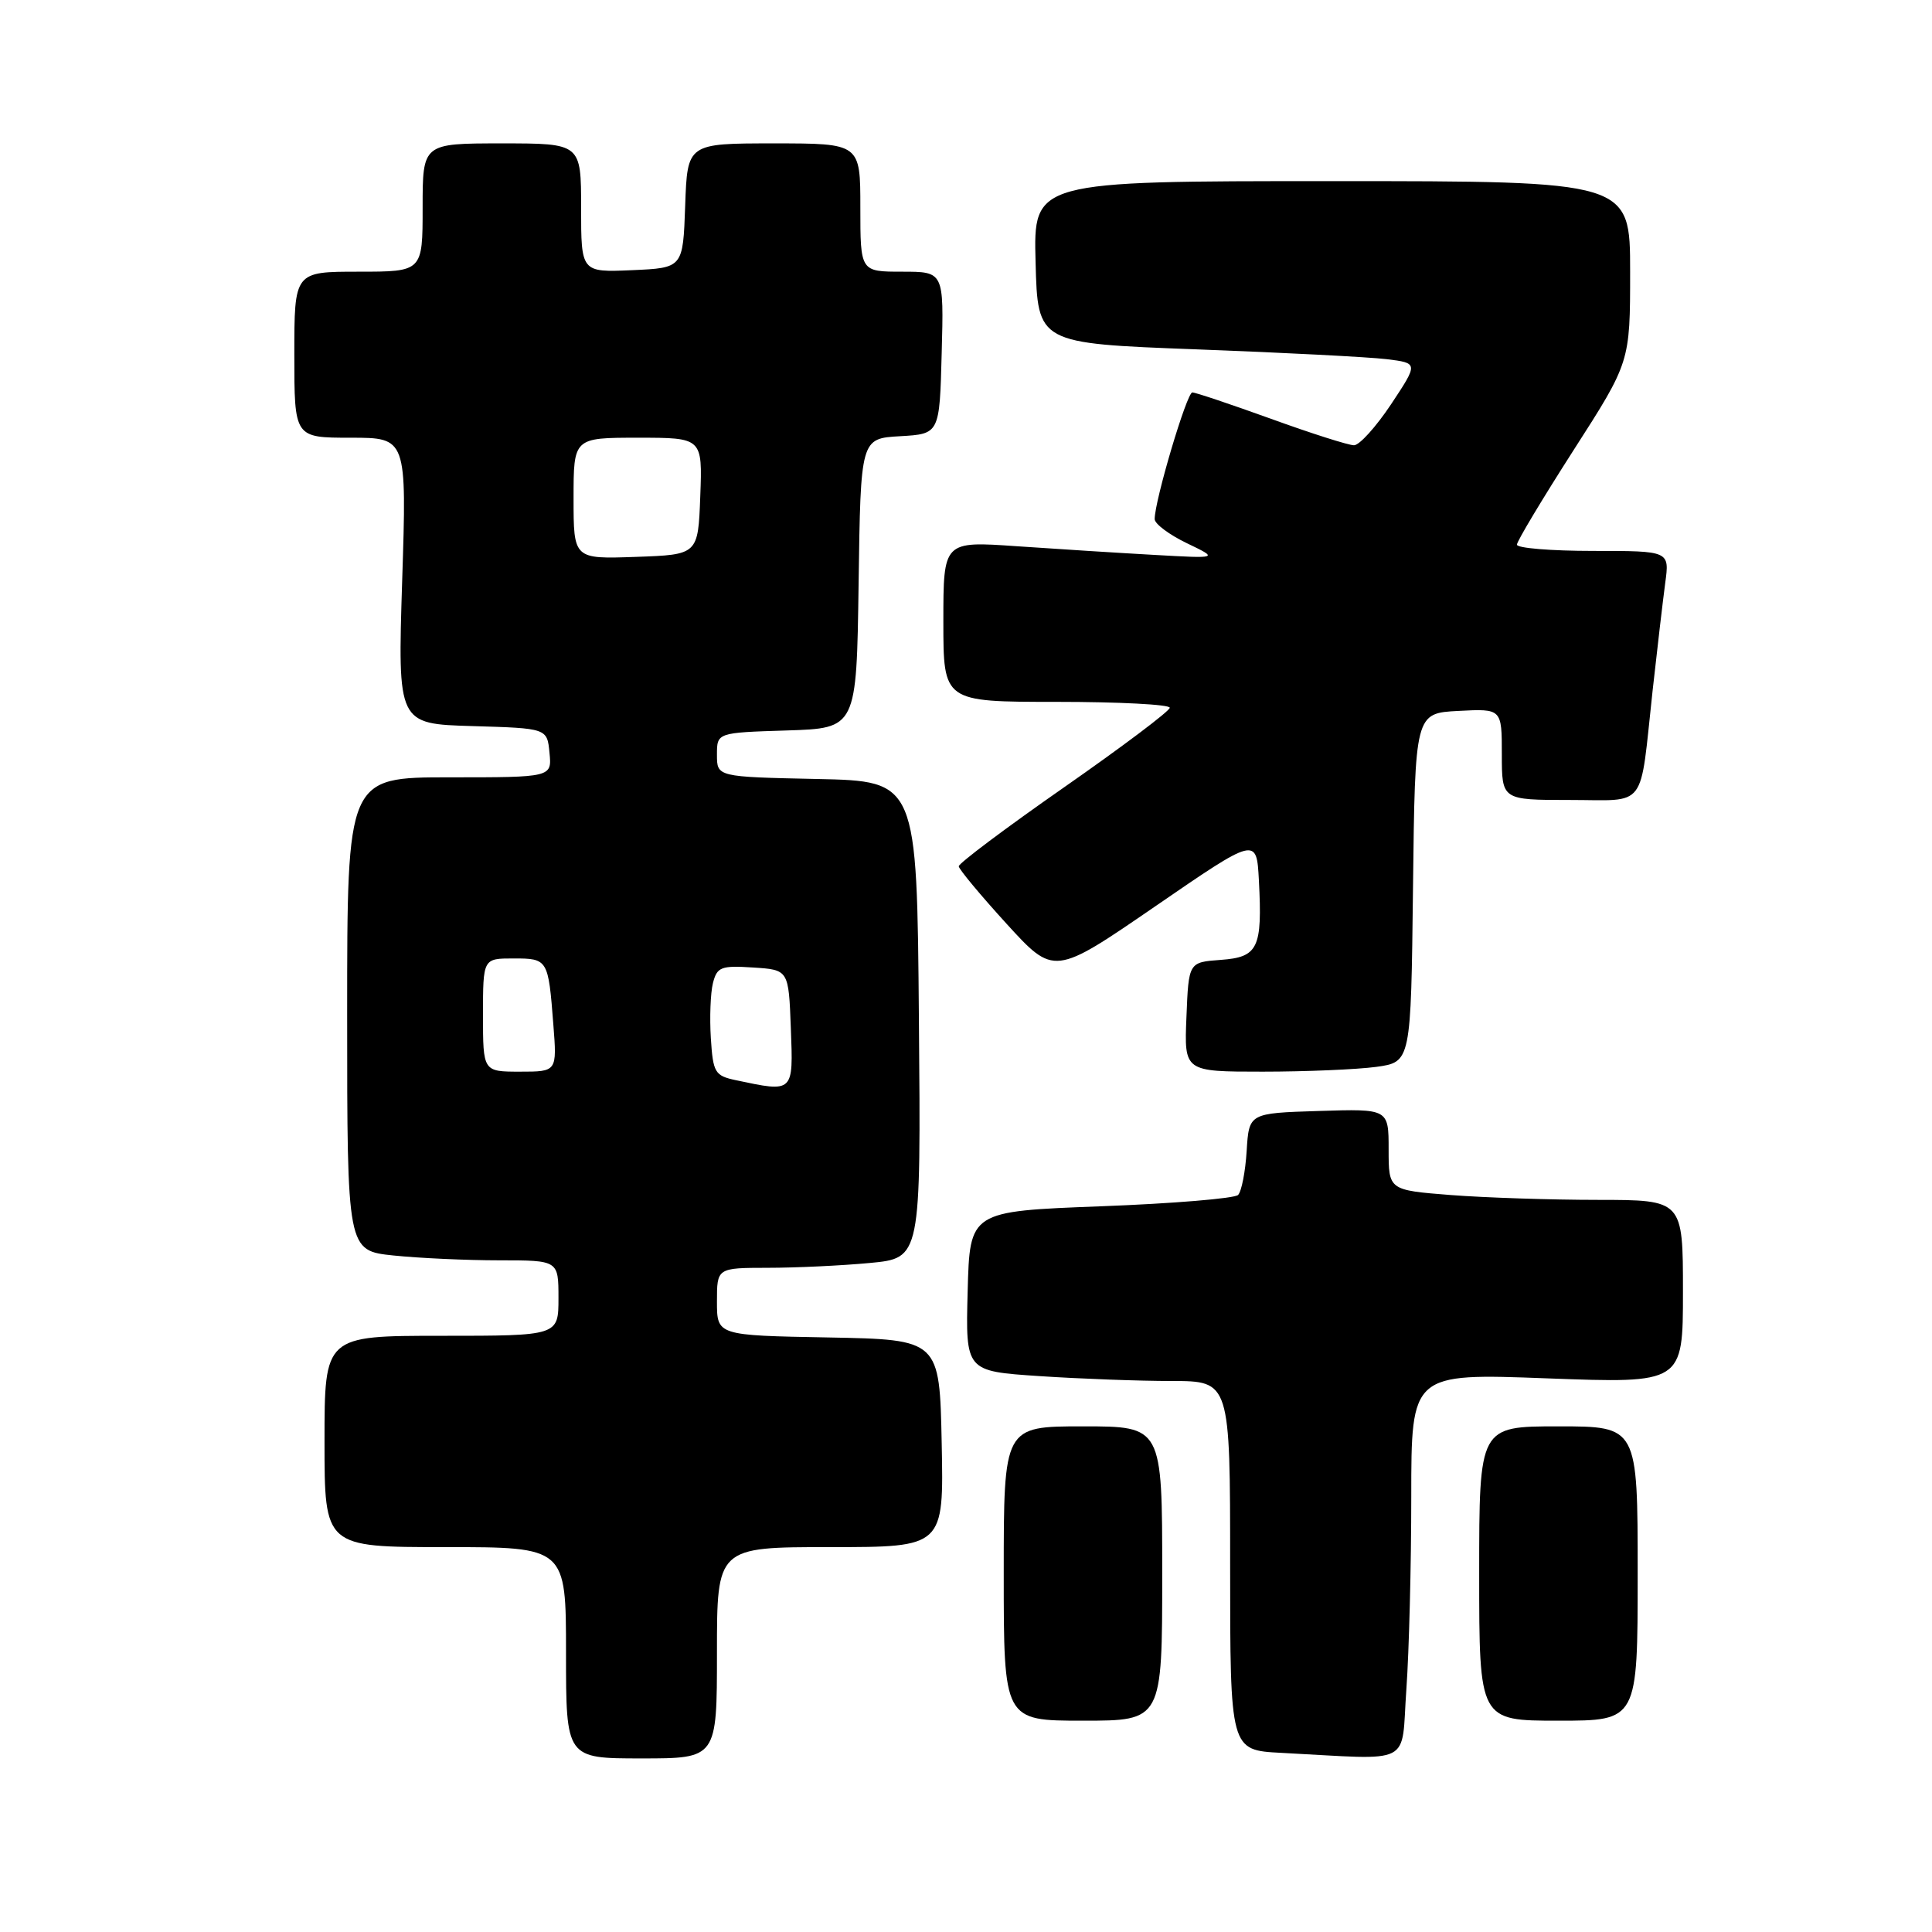 <?xml version="1.0" encoding="UTF-8" standalone="no"?>
<!DOCTYPE svg PUBLIC "-//W3C//DTD SVG 1.1//EN" "http://www.w3.org/Graphics/SVG/1.1/DTD/svg11.dtd" >
<svg xmlns="http://www.w3.org/2000/svg" xmlns:xlink="http://www.w3.org/1999/xlink" version="1.1" viewBox="0 0 256 256">
 <g >
 <path fill="currentColor"
d=" M 95.00 219.00 C 95.00 205.00 95.00 205.00 110.03 205.00 C 125.06 205.00 125.06 205.00 124.78 191.25 C 124.50 177.50 124.50 177.50 109.75 177.22 C 95.00 176.95 95.00 176.95 95.00 172.47 C 95.00 168.00 95.00 168.00 101.75 167.99 C 105.46 167.99 111.54 167.70 115.26 167.35 C 122.03 166.71 122.03 166.71 121.76 135.10 C 121.50 103.50 121.50 103.50 108.25 103.22 C 95.00 102.94 95.00 102.94 95.00 100.01 C 95.00 97.08 95.00 97.08 104.25 96.79 C 113.50 96.50 113.50 96.50 113.77 77.30 C 114.04 58.10 114.04 58.10 119.27 57.80 C 124.50 57.50 124.50 57.50 124.78 46.75 C 125.07 36.00 125.07 36.00 119.53 36.00 C 114.00 36.00 114.00 36.00 114.00 27.50 C 114.00 19.00 114.00 19.00 102.54 19.00 C 91.08 19.00 91.08 19.00 90.79 27.25 C 90.50 35.50 90.50 35.50 83.75 35.80 C 77.00 36.09 77.00 36.09 77.00 27.55 C 77.00 19.00 77.00 19.00 66.50 19.00 C 56.00 19.00 56.00 19.00 56.00 27.50 C 56.00 36.00 56.00 36.00 47.50 36.00 C 39.00 36.00 39.00 36.00 39.00 47.00 C 39.00 58.00 39.00 58.00 46.45 58.00 C 53.90 58.00 53.90 58.00 53.29 76.96 C 52.69 95.92 52.69 95.92 62.59 96.21 C 72.50 96.50 72.50 96.50 72.81 99.75 C 73.13 103.00 73.13 103.00 59.56 103.00 C 46.00 103.00 46.00 103.00 46.00 134.36 C 46.00 165.72 46.00 165.72 52.15 166.36 C 55.53 166.71 61.83 167.00 66.15 167.00 C 74.00 167.00 74.00 167.00 74.00 172.00 C 74.00 177.00 74.00 177.00 58.50 177.00 C 43.00 177.00 43.00 177.00 43.00 191.00 C 43.00 205.00 43.00 205.00 59.00 205.00 C 75.00 205.00 75.00 205.00 75.00 219.00 C 75.00 233.00 75.00 233.00 85.00 233.00 C 95.00 233.00 95.00 233.00 95.00 219.00 Z  M 186.35 223.85 C 186.71 218.81 187.00 207.33 187.00 198.33 C 187.00 181.96 187.00 181.96 205.00 182.64 C 223.00 183.31 223.00 183.31 223.00 171.16 C 223.00 159.00 223.00 159.00 211.75 158.99 C 205.56 158.99 196.79 158.70 192.25 158.35 C 184.00 157.70 184.00 157.70 184.00 152.31 C 184.00 146.92 184.00 146.92 174.75 147.21 C 165.50 147.50 165.50 147.50 165.19 152.50 C 165.02 155.25 164.51 157.88 164.05 158.34 C 163.59 158.80 155.41 159.48 145.86 159.84 C 128.50 160.50 128.50 160.50 128.22 171.10 C 127.94 181.69 127.94 181.69 137.72 182.34 C 143.10 182.70 150.99 182.99 155.25 182.99 C 163.00 183.00 163.00 183.00 163.00 207.45 C 163.00 231.91 163.00 231.91 169.75 232.26 C 187.54 233.18 185.62 234.15 186.35 223.85 Z  M 154.00 208.50 C 154.00 189.00 154.00 189.00 143.50 189.00 C 133.00 189.00 133.00 189.00 133.00 208.50 C 133.00 228.00 133.00 228.00 143.50 228.00 C 154.00 228.00 154.00 228.00 154.00 208.50 Z  M 217.00 208.50 C 217.00 189.00 217.00 189.00 206.50 189.00 C 196.00 189.00 196.00 189.00 196.00 208.50 C 196.00 228.00 196.00 228.00 206.50 228.00 C 217.00 228.00 217.00 228.00 217.00 208.50 Z  M 182.34 141.37 C 186.96 140.73 186.96 140.73 187.23 117.62 C 187.50 94.50 187.50 94.50 193.25 94.20 C 199.00 93.90 199.00 93.90 199.00 99.95 C 199.00 106.00 199.00 106.00 207.98 106.00 C 218.38 106.00 217.23 107.52 218.98 91.50 C 219.59 86.00 220.34 79.59 220.65 77.25 C 221.23 73.00 221.23 73.00 211.11 73.00 C 205.55 73.00 201.00 72.63 201.00 72.17 C 201.00 71.72 204.38 66.09 208.50 59.66 C 216.00 47.98 216.00 47.98 216.00 35.99 C 216.00 24.00 216.00 24.00 176.47 24.00 C 136.93 24.00 136.93 24.00 137.22 34.75 C 137.50 45.50 137.50 45.50 158.50 46.29 C 170.05 46.72 181.40 47.31 183.72 47.59 C 187.94 48.11 187.94 48.11 184.33 53.56 C 182.34 56.55 180.13 59.00 179.41 59.00 C 178.69 59.00 173.75 57.43 168.43 55.50 C 163.11 53.58 158.41 52.00 157.99 52.00 C 157.26 52.00 153.00 66.33 153.00 68.78 C 153.00 69.41 154.91 70.84 157.25 71.97 C 161.50 74.01 161.50 74.01 153.00 73.53 C 148.32 73.27 140.11 72.75 134.75 72.38 C 125.00 71.70 125.00 71.70 125.00 82.35 C 125.00 93.00 125.00 93.00 140.00 93.00 C 148.25 93.00 155.00 93.35 155.00 93.78 C 155.00 94.21 148.70 98.95 141.00 104.32 C 133.30 109.69 127.02 114.40 127.04 114.79 C 127.06 115.18 129.91 118.60 133.37 122.40 C 139.67 129.30 139.67 129.30 153.08 120.09 C 166.50 110.87 166.50 110.87 166.81 116.65 C 167.28 125.65 166.72 126.83 161.75 127.19 C 157.50 127.50 157.50 127.50 157.21 134.75 C 156.91 142.00 156.91 142.00 167.32 142.00 C 173.04 142.00 179.80 141.71 182.34 141.37 Z  M 97.50 143.13 C 94.72 142.54 94.48 142.13 94.19 137.56 C 94.02 134.85 94.14 131.57 94.47 130.26 C 95.01 128.13 95.54 127.92 99.78 128.20 C 104.50 128.50 104.50 128.50 104.79 136.25 C 105.12 144.84 105.20 144.76 97.50 143.13 Z  M 64.00 134.50 C 64.00 127.00 64.00 127.00 68.03 127.00 C 72.60 127.00 72.65 127.08 73.32 135.75 C 73.81 142.00 73.81 142.00 68.91 142.00 C 64.00 142.00 64.00 142.00 64.00 134.50 Z  M 76.00 66.04 C 76.00 58.00 76.00 58.00 84.54 58.00 C 93.08 58.00 93.08 58.00 92.79 65.75 C 92.50 73.50 92.50 73.50 84.25 73.79 C 76.00 74.08 76.00 74.08 76.00 66.04 Z "/>
</g>
</svg>